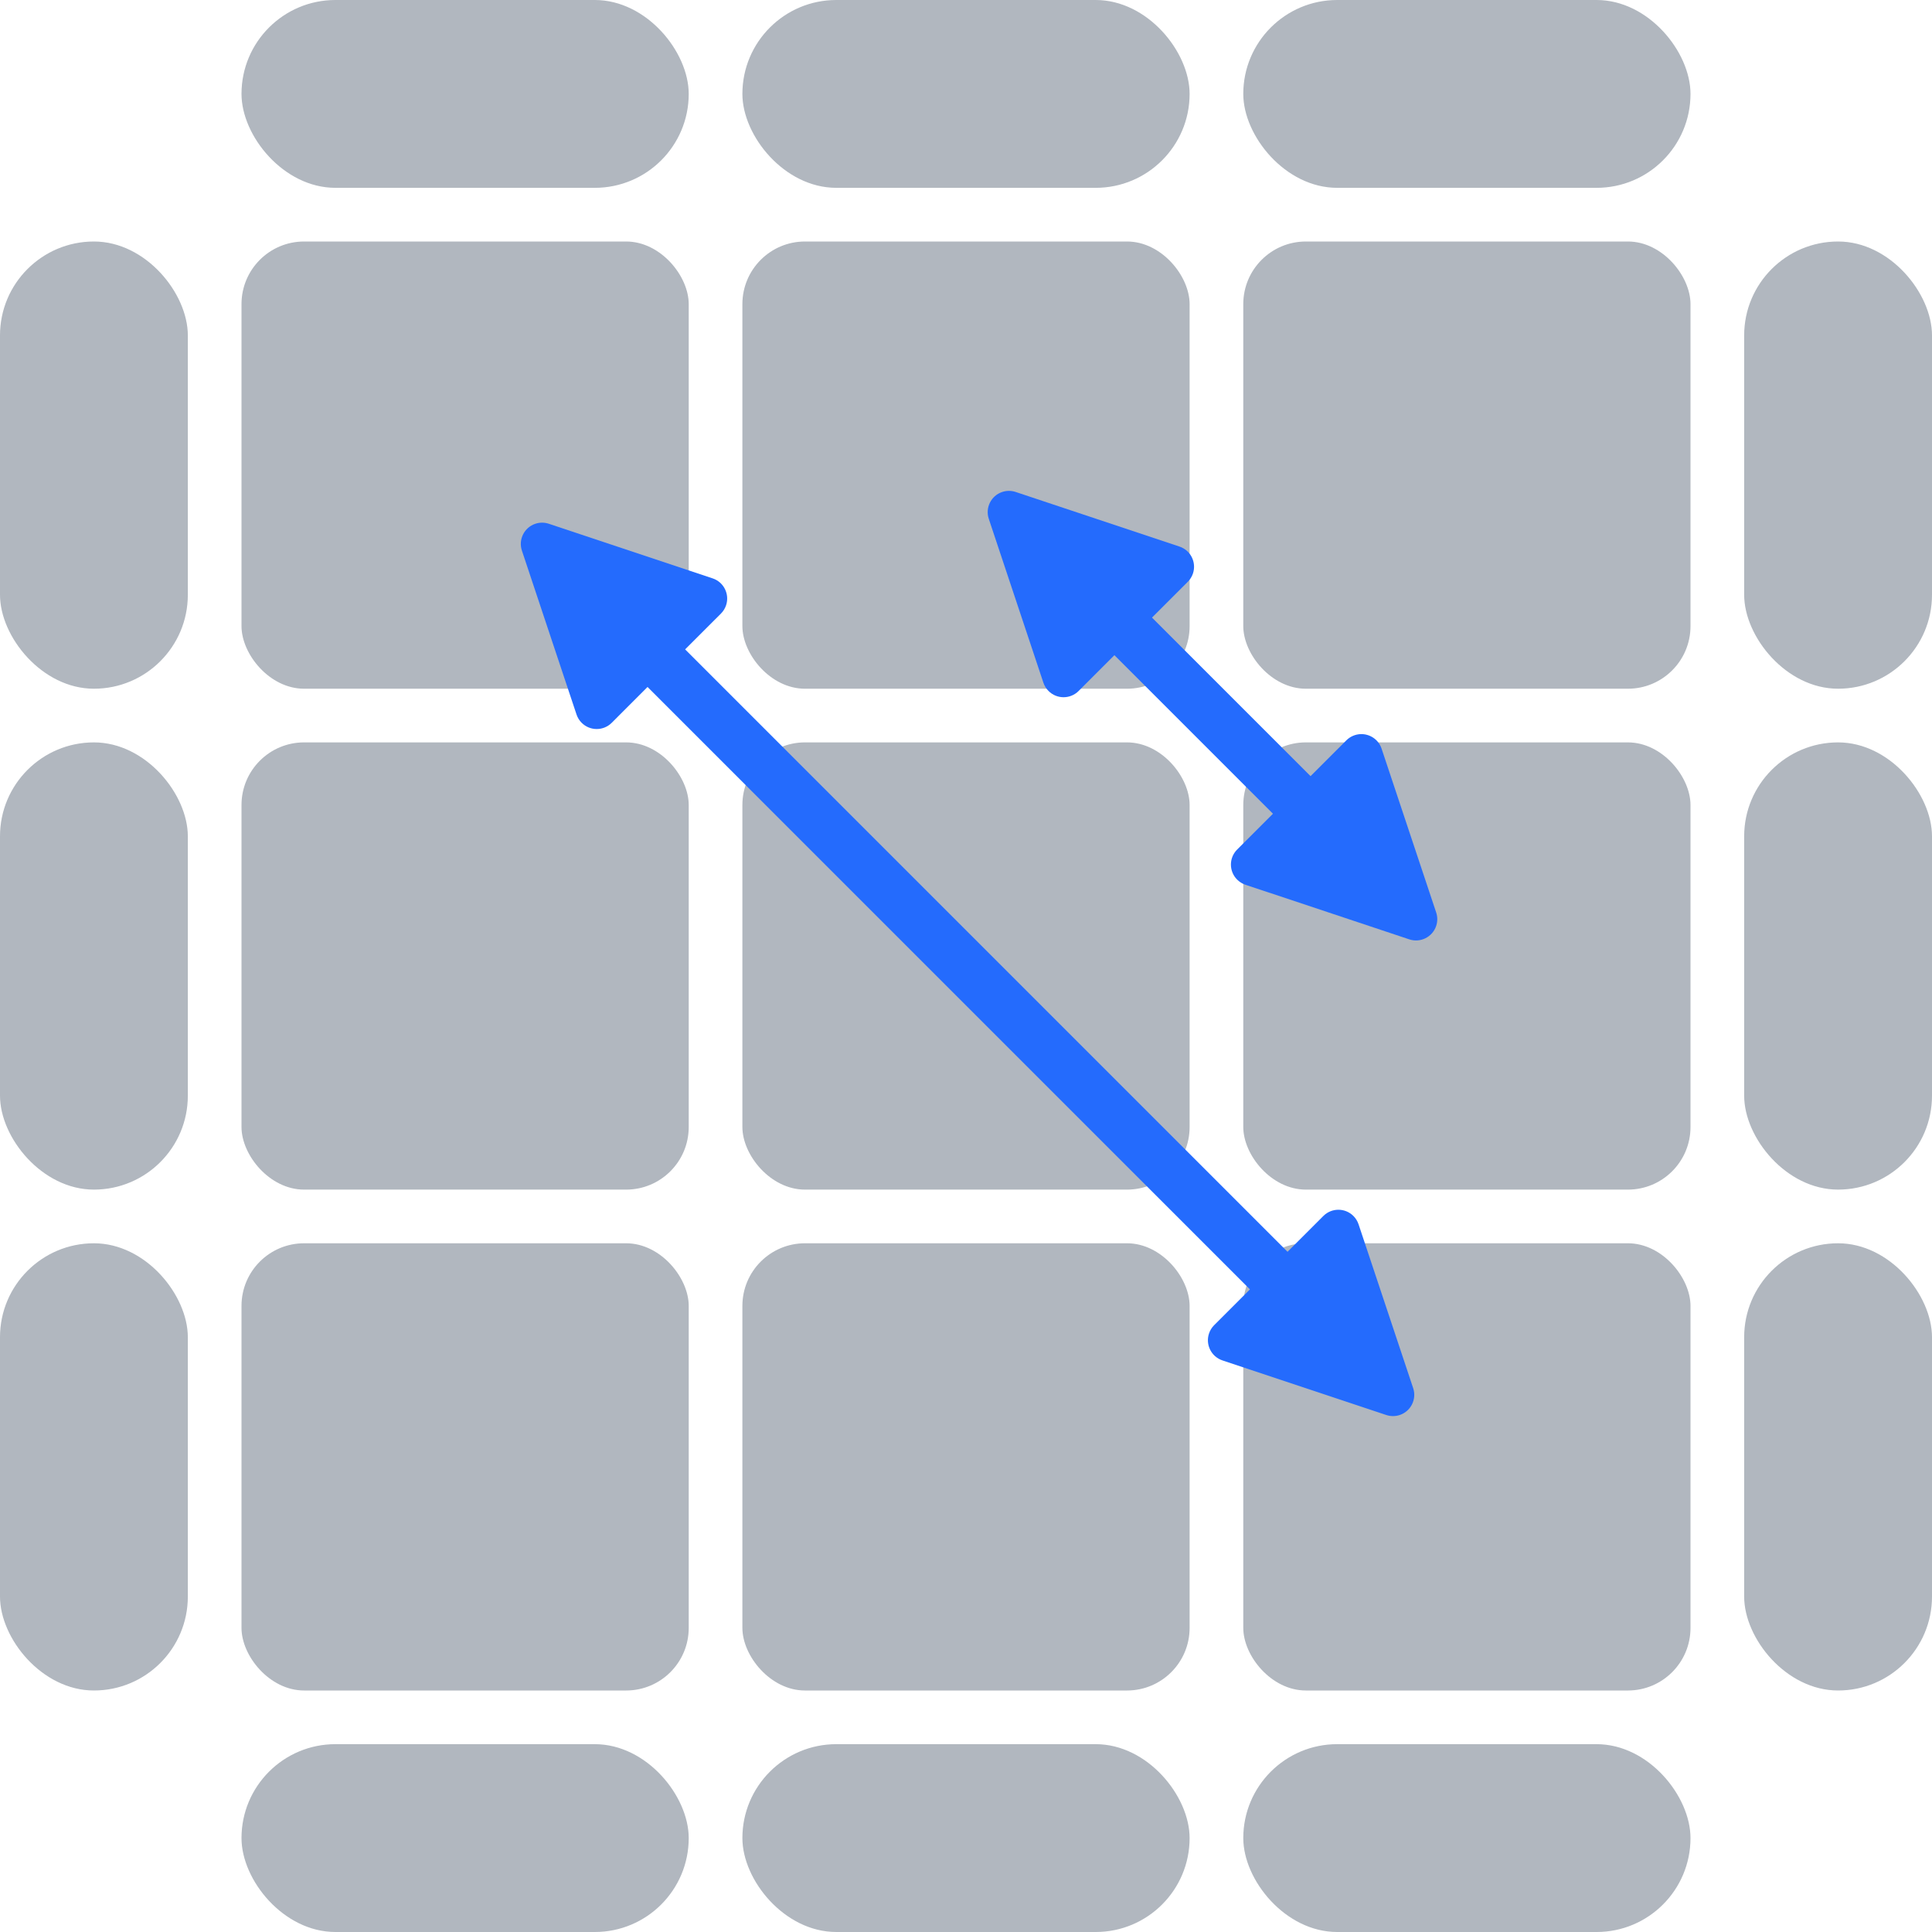 <?xml version="1.0" encoding="UTF-8"?>
<svg width="216px" height="216px" viewBox="0 0 216 216" version="1.1" xmlns="http://www.w3.org/2000/svg" xmlns:xlink="http://www.w3.org/1999/xlink">
    <!-- Generator: Sketch 62 (91390) - https://sketch.com -->
    <title>v</title>
    <desc>Created with Sketch.</desc>
    <g id="Page-1" stroke="none" stroke-width="1" fill="none" fill-rule="evenodd">
        <g id="Desktop-HD-Copy" transform="translate(-794, -1022)">
            <g id="v" transform="translate(794, 1022)">
                <g id="cube" fill="#64707F" fill-opacity="0.497">
                    <rect id="Rectangle" x="27" y="27" width="50" height="50" rx="7"></rect>
                    <rect id="Rectangle" x="83" y="27" width="50" height="50" rx="7"></rect>
                    <rect id="Rectangle" x="27" y="83" width="50" height="50" rx="7"></rect>
                    <rect id="Rectangle" x="83" y="83" width="50" height="50" rx="7"></rect>
                    <rect id="Rectangle" x="139" y="83" width="50" height="50" rx="7"></rect>
                    <rect id="Rectangle" x="27" y="139" width="50" height="50" rx="7"></rect>
                    <rect id="Rectangle" x="83" y="139" width="50" height="50" rx="7"></rect>
                    <rect id="Rectangle" x="139" y="139" width="50" height="50" rx="7"></rect>
                    <rect id="Rectangle" x="27" y="0" width="50" height="21" rx="10.5"></rect>
                    <rect id="Rectangle" x="83" y="0" width="50" height="21" rx="10.5"></rect>
                    <rect id="Rectangle" x="139" y="0" width="50" height="21" rx="10.5"></rect>
                    <rect id="Rectangle" x="195" y="27" width="21" height="50" rx="10.5"></rect>
                    <rect id="Rectangle" x="195" y="83" width="21" height="50" rx="10.5"></rect>
                    <rect id="Rectangle" x="195" y="139" width="21" height="50" rx="10.5"></rect>
                    <rect id="Rectangle" x="0" y="27" width="21" height="50" rx="10.5"></rect>
                    <rect id="Rectangle" x="0" y="83" width="21" height="50" rx="10.5"></rect>
                    <rect id="Rectangle" x="0" y="139" width="21" height="50" rx="10.5"></rect>
                    <rect id="Rectangle" x="27" y="195" width="50" height="21" rx="10.5"></rect>
                    <rect id="Rectangle" x="83" y="195" width="50" height="21" rx="10.5"></rect>
                    <rect id="Rectangle" x="139" y="195" width="50" height="21" rx="10.5"></rect>
                    <rect id="Rectangle" x="139" y="27" width="50" height="50" rx="7"></rect>
                </g>
                <g id="Group" transform="translate(108, 108.5) rotate(45) translate(-108, -108.5) translate(38, 97)" fill="#246BFD">
                    <path d="M120.037,0.281 C120.406,0.281 120.77,0.367 121.1,0.532 L138.368,9.166 C139.542,9.753 140.018,11.181 139.431,12.355 C139.201,12.815 138.828,13.188 138.368,13.418 L121.1,22.053 C119.925,22.64 118.497,22.164 117.91,20.989 C117.745,20.659 117.659,20.295 117.659,19.926 L117.659,14.263 L22.412,14.263 L22.413,19.926 C22.413,21.239 21.348,22.304 20.035,22.304 C19.666,22.304 19.302,22.218 18.972,22.053 L1.704,13.418 C0.529,12.831 0.053,11.403 0.641,10.229 C0.871,9.769 1.244,9.396 1.704,9.166 L18.972,0.532 C20.146,-0.056 21.574,0.42 22.162,1.595 C22.327,1.925 22.413,2.289 22.413,2.658 L22.412,8.32 L117.659,8.32 L117.659,2.658 C117.659,1.345 118.724,0.281 120.037,0.281 Z" id="Combined-Shape"></path>
                </g>
                <path d="M148.342,70.315 C148.93,69.14 150.358,68.664 151.532,69.251 L151.532,69.251 L168.8,77.886 C169.26,78.116 169.633,78.489 169.863,78.949 C170.451,80.123 169.975,81.551 168.8,82.138 L168.8,82.138 L151.532,90.773 C151.202,90.938 150.838,91.023 150.469,91.023 C149.156,91.023 148.091,89.959 148.091,88.646 L148.091,88.646 L148.091,82.983 L123.023,82.983 L123.023,88.646 C123.023,89.959 121.959,91.023 120.646,91.023 C120.277,91.023 119.913,90.938 119.583,90.773 L102.315,82.138 C101.14,81.551 100.664,80.123 101.251,78.949 C101.482,78.489 101.855,78.116 102.315,77.886 L119.583,69.251 C120.757,68.664 122.185,69.14 122.773,70.315 C122.938,70.645 123.023,71.009 123.023,71.378 L123.023,77.04 L148.091,77.04 L148.091,71.378 C148.091,71.083 148.146,70.791 148.253,70.517 Z" id="Combined-Shape" fill="#246BFD" transform="translate(135.557, 80.012) rotate(45) translate(-135.557, -80.012) "></path>
            </g>
        </g>
    </g>
</svg>
